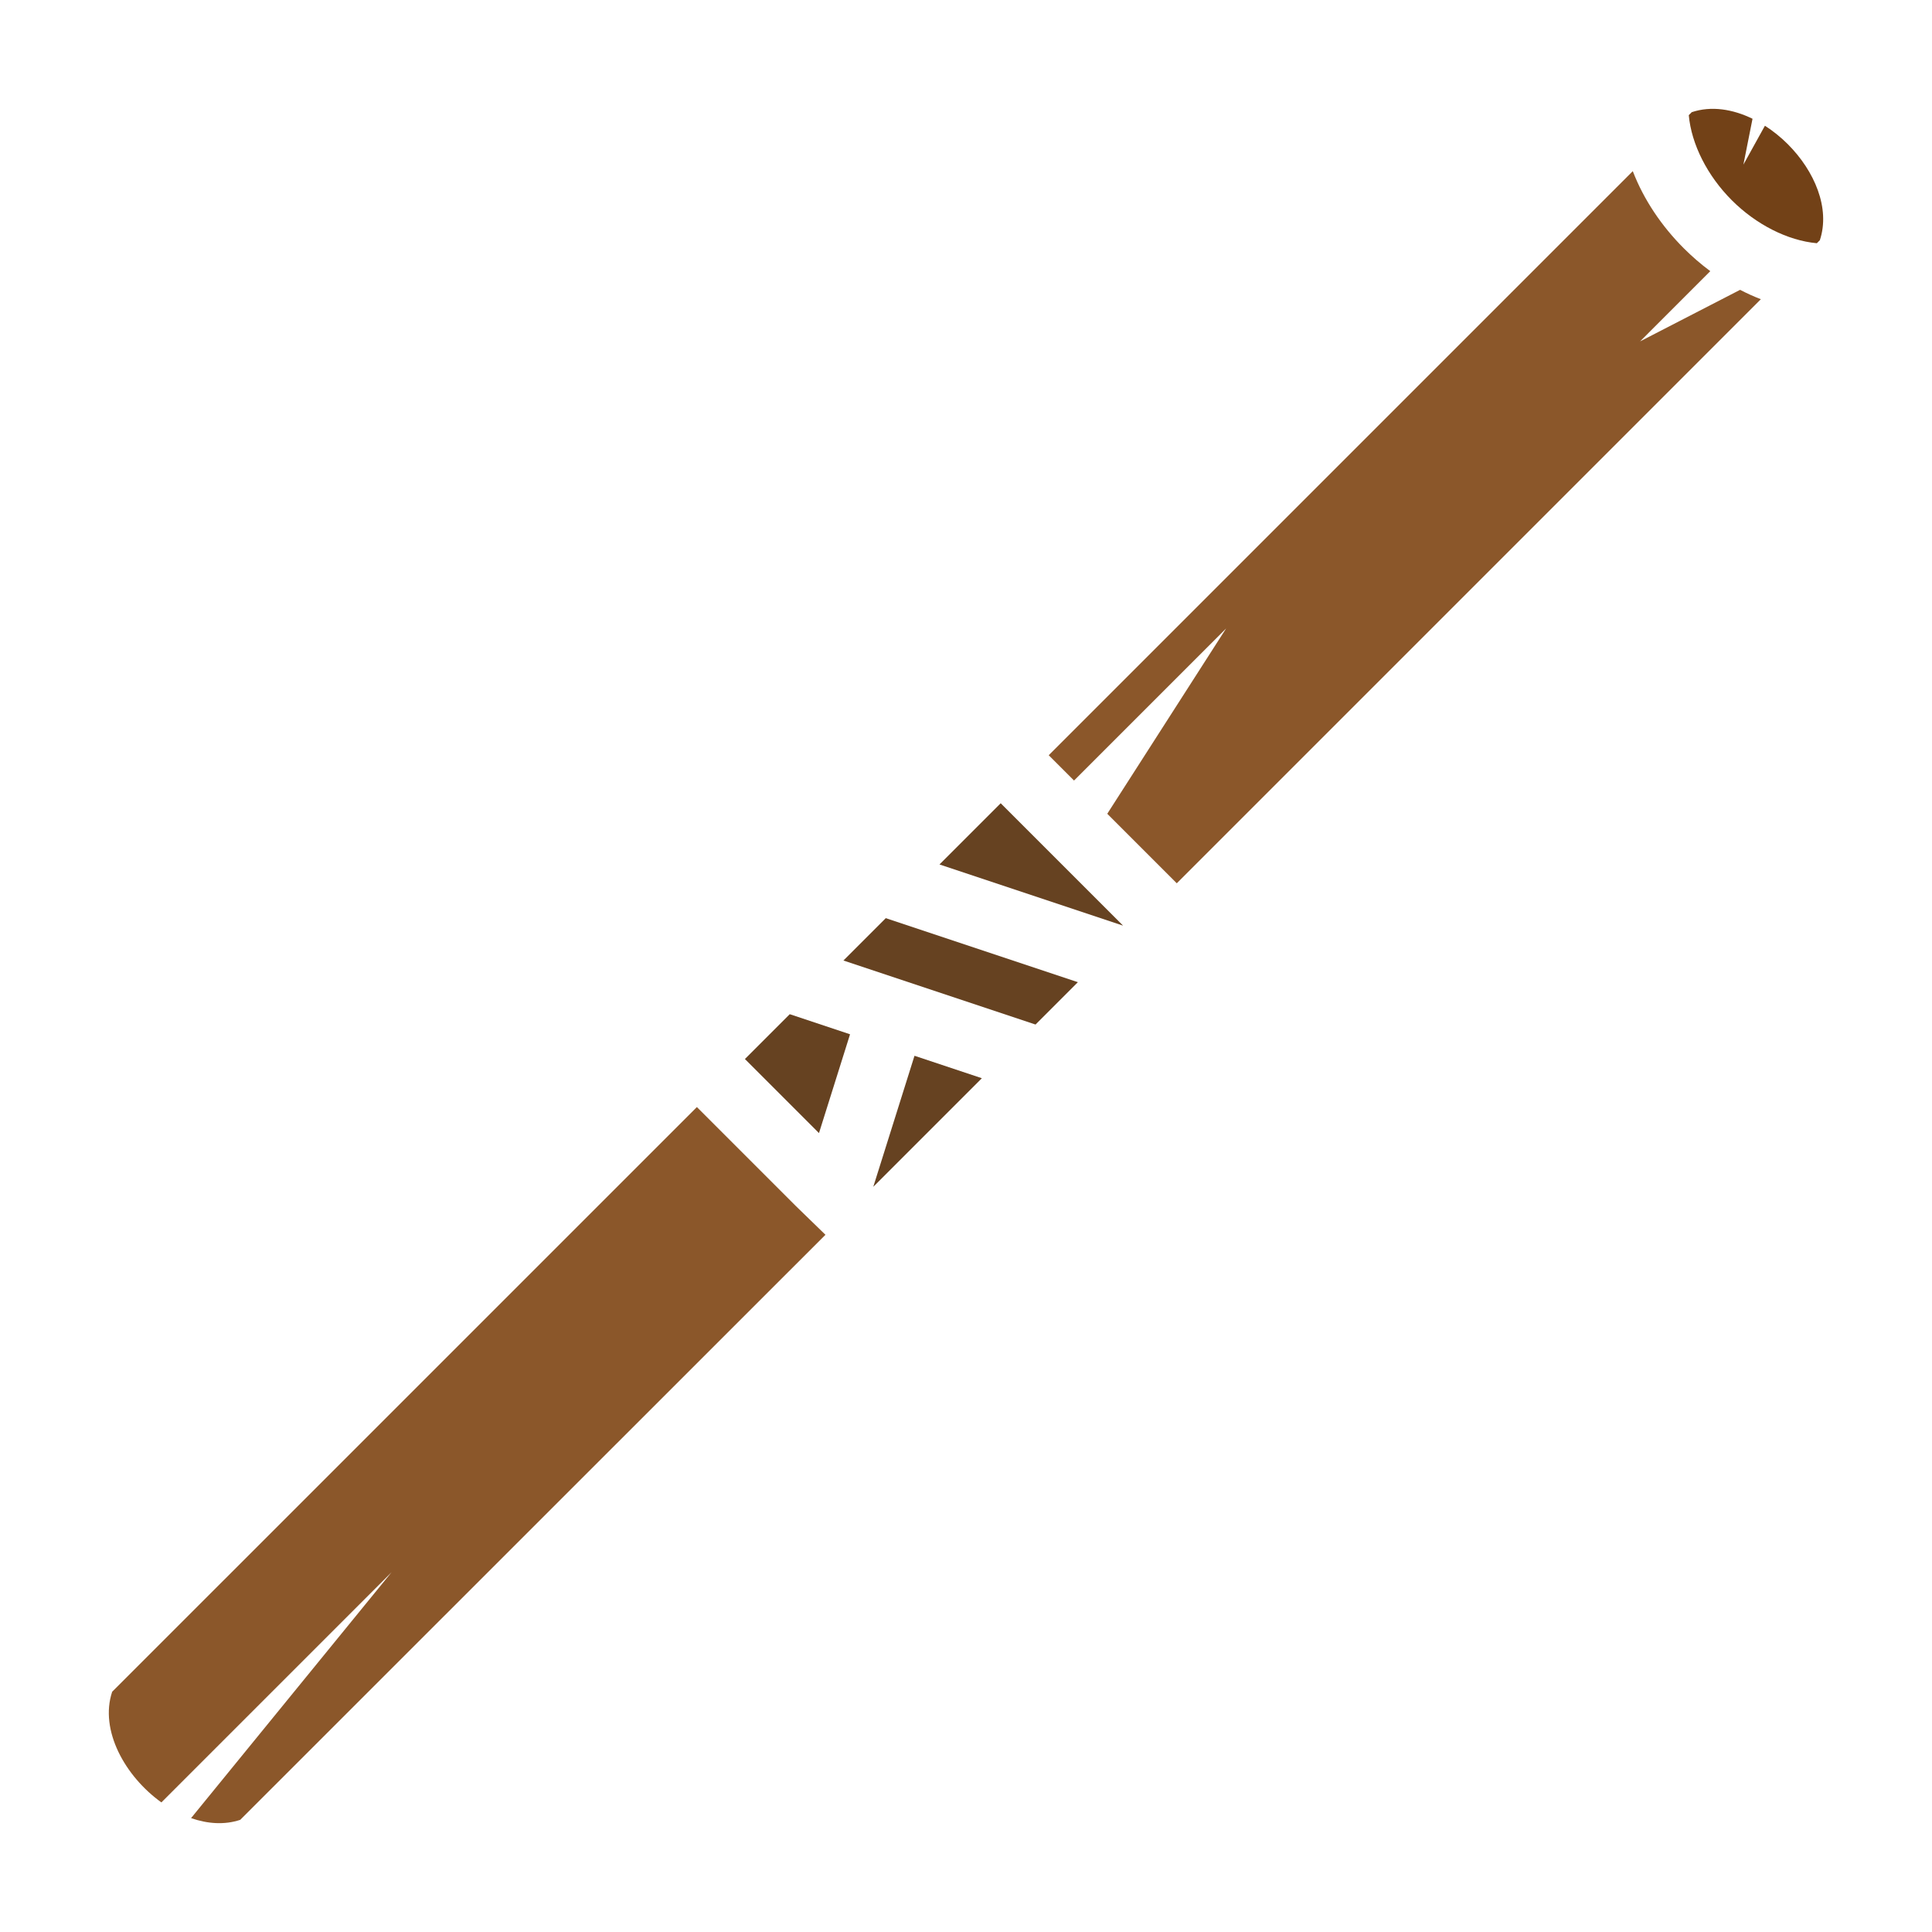 <?xml version="1.0" encoding="UTF-8" standalone="no"?>
<svg
   xmlns:dc="http://purl.org/dc/elements/1.1/"
   xmlns:cc="http://creativecommons.org/ns#"
   xmlns:rdf="http://www.w3.org/1999/02/22-rdf-syntax-ns#"
   xmlns:svg="http://www.w3.org/2000/svg"
   xmlns="http://www.w3.org/2000/svg"
   xmlns:sodipodi="http://sodipodi.sourceforge.net/DTD/sodipodi-0.dtd"
   xmlns:inkscape="http://www.inkscape.org/namespaces/inkscape"
   viewBox="0 0 512 512"
   style="height: 512px; width: 512px;"
   version="1.1"
   id="svg20"
   sodipodi:docname="baton.svg"
   inkscape:version="0.92.3 (2405546, 2018-03-11)">
  <defs
     id="defs24" />
  <sodipodi:namedview
     pagecolor="#ffffff"
     bordercolor="#666666"
     borderopacity="1"
     objecttolerance="10"
     gridtolerance="10"
     guidetolerance="10"
     inkscape:pageopacity="0"
     inkscape:pageshadow="2"
     inkscape:window-width="865"
     inkscape:window-height="480"
     id="namedview22"
     showgrid="false"
     inkscape:zoom="0.4609375"
     inkscape:cx="256"
     inkscape:cy="256"
     inkscape:window-x="2124"
     inkscape:window-y="369"
     inkscape:window-maximized="0"
     inkscape:current-layer="svg20" />
  <g
     class=""
     transform="translate(0,0)"
     style="touch-action: none;"
     id="g18">
    <g
       id="g16">
      <path
         d="M473.79 38.21C471.937 36.36 469.888 34.71 467.724 33.32L462.021 43.624L464.437 31.472C459.182 28.912 453.497 28.005 448.334 29.726L447.544 30.516C448.24 38.246 452.487 46.606 458.94 53.06C465.393 59.514 473.754 63.76 481.485 64.456L482.275 63.666C485.102 55.182 480.86 45.282 473.789 38.211Z"
         class=""
         fill="#724117"
         fill-opacity="1"
         id="path2" />
      <path
         d="M432.703 45.355L277.92 200.14L284.63 206.85L324.936 166.544L293.438 215.656L311.861 234.08L466.645 79.297C464.768 78.573 462.933 77.739 461.145 76.809L434.635 90.473L453.245 71.86C450.755 70.013 448.4 67.976 446.213 65.788C440.405 59.981 435.653 53.011 432.703 45.355Z"
         class=""
         fill="#8b572a"
         fill-opacity="1"
         id="path4" />
      <path
         d="M265.193 212.867L248.973 229.087L297.629 245.304L265.191 212.867Z"
         class=""
         fill="#664221"
         fill-opacity="1"
         id="path6" />
      <path
         d="M285.653 260.287L234.743 243.317L223.517 254.542L274.429 271.512L285.653 260.287Z"
         class=""
         fill="#664221"
         fill-opacity="1"
         id="path8" />
      <path
         d="M260.2 285.743L242.35 279.793L231.43 314.513L260.2 285.743Z"
         class=""
         fill="#664221"
         fill-opacity="1"
         id="path10" />
      <path
         d="M225.27 274.1L209.29 268.772L197.41 280.652L217.038 300.282L225.27 274.1Z"
         class="selected"
         fill="#664221"
         fill-opacity="1"
         id="path12" />
      <path
         d="M218.757 327.23L210.947 319.647L184.681 293.38L29.725 448.333C26.33 458.518 33.125 470.733 42.769 477.657L103.775 416.651L50.635 481.818C54.985 483.34 59.495 483.665 63.665 482.275L218.755 327.231Z"
         class=""
         fill="#8b572a"
         fill-opacity="1"
         id="path14" />
    </g>
  </g>
</svg>
